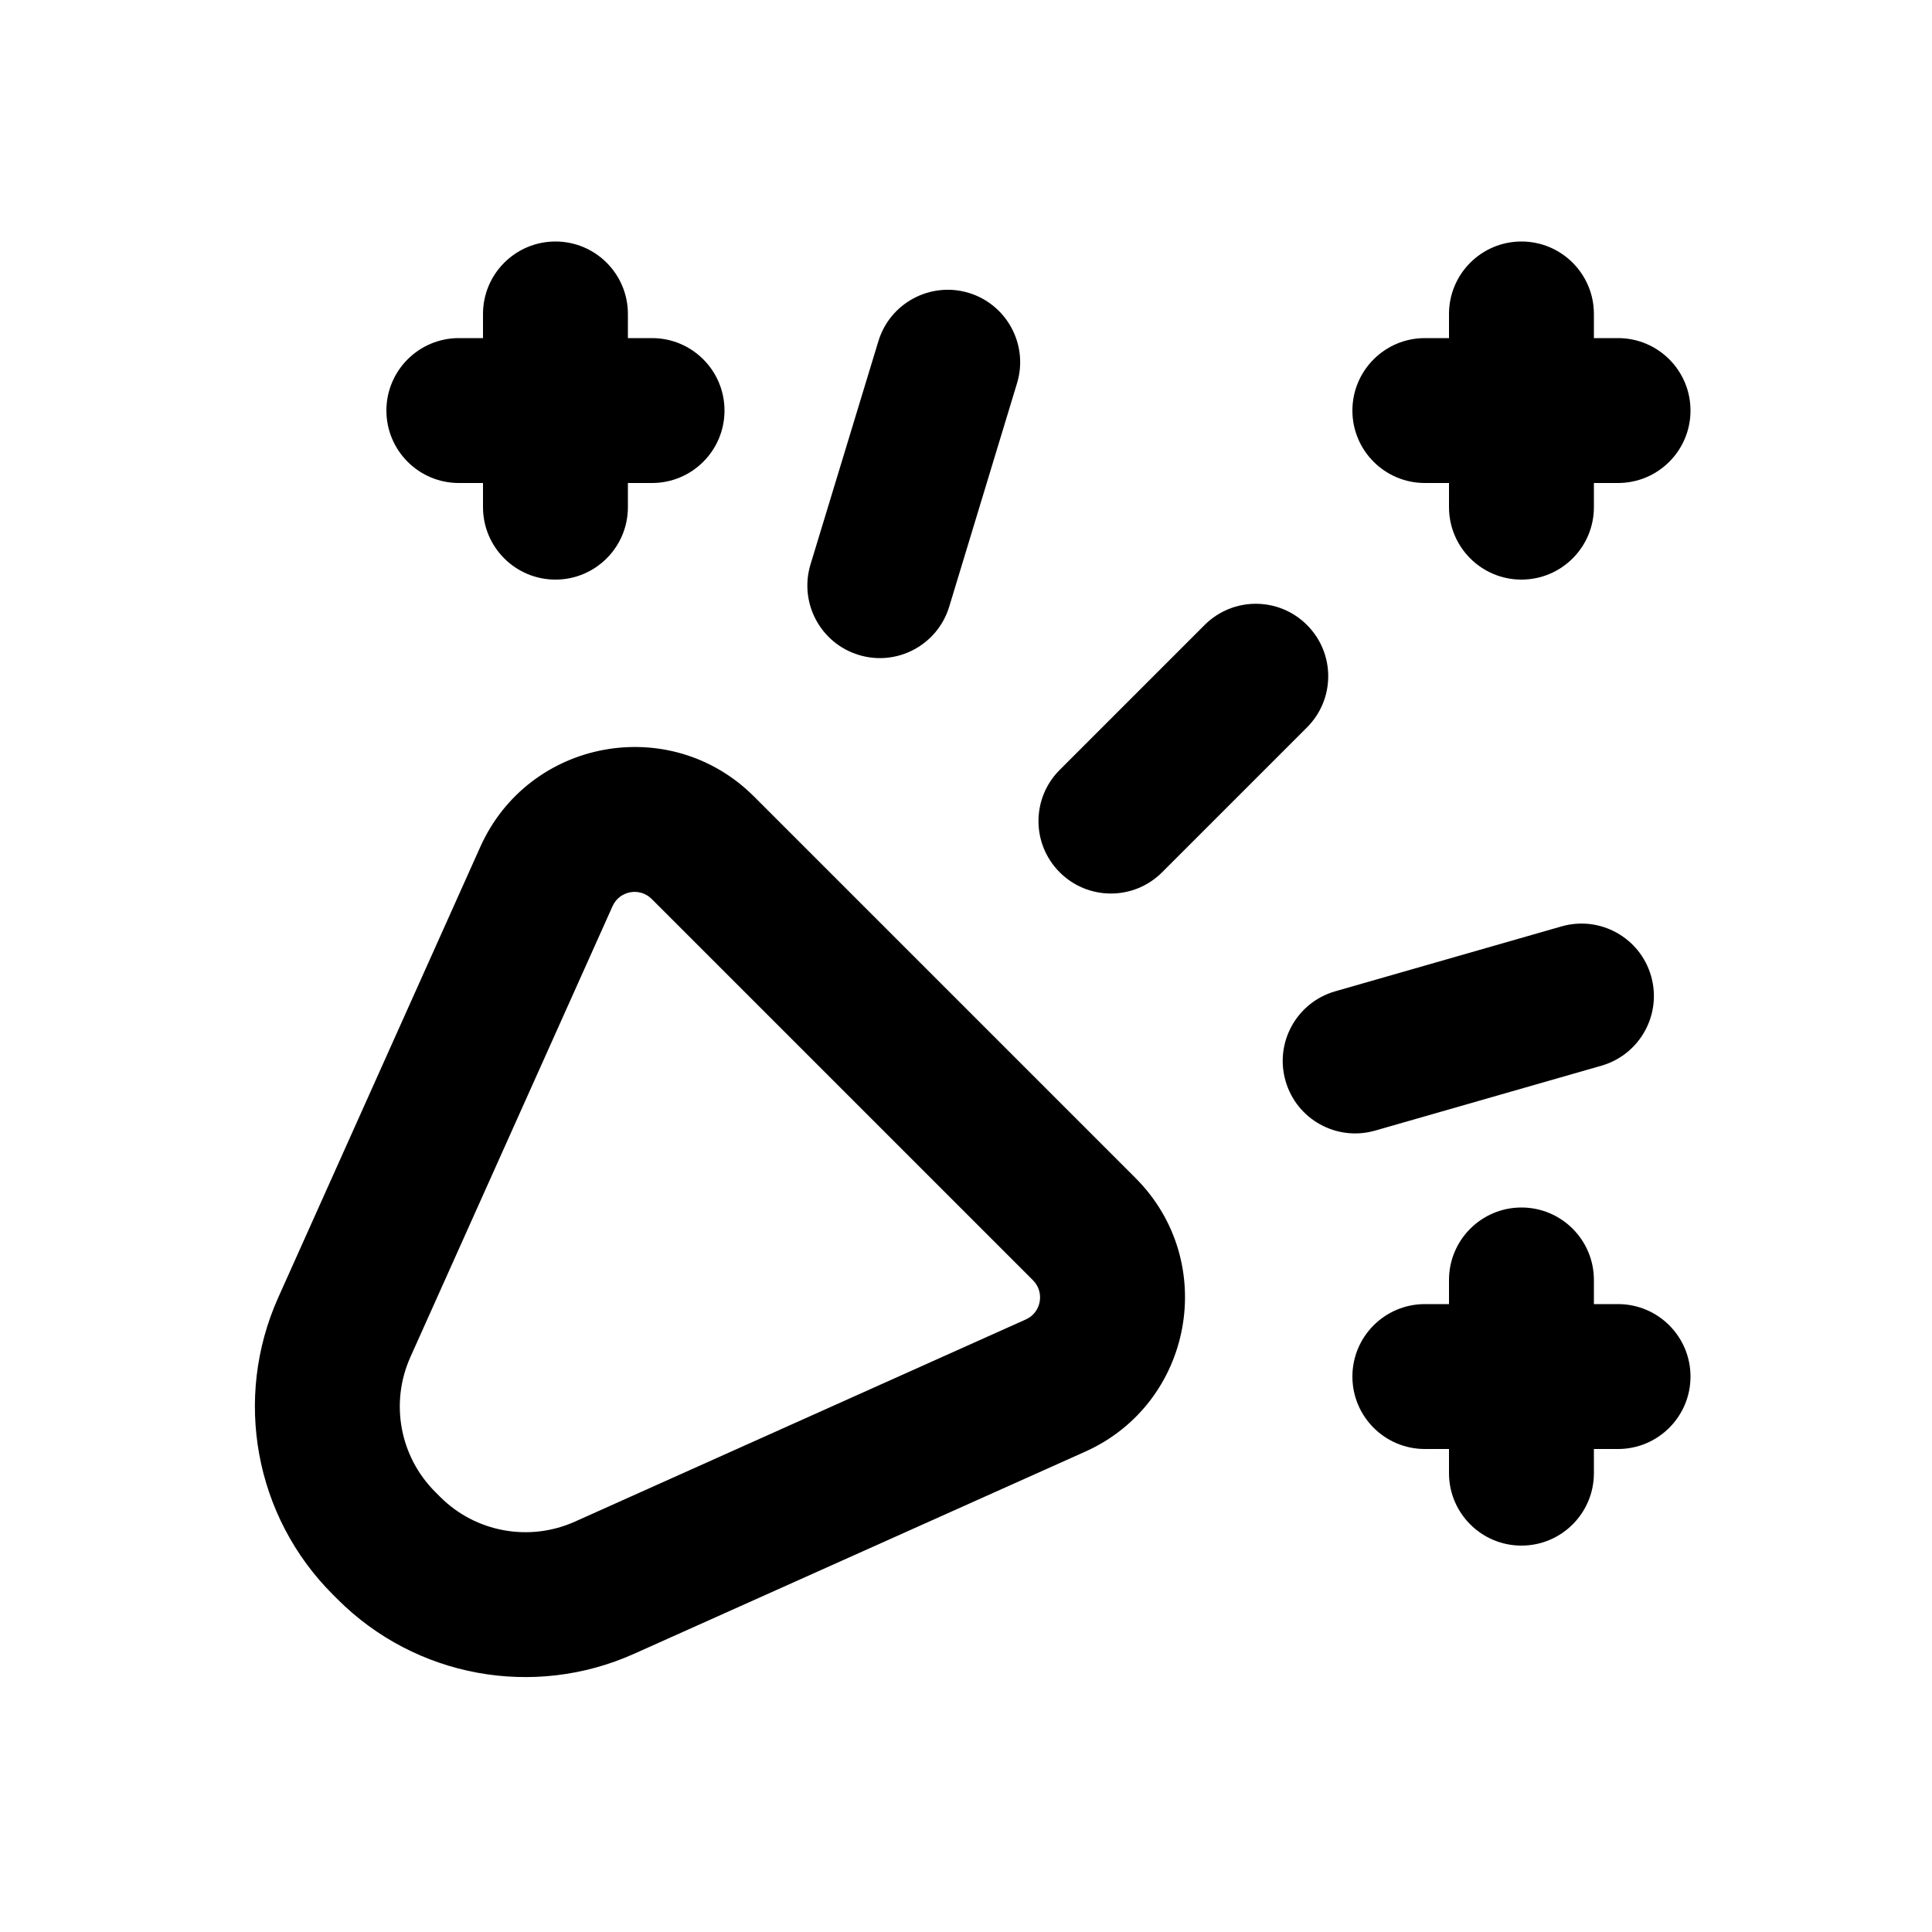 <svg width="20" height="20" viewBox="0 0 20 20" fill="none" xmlns="http://www.w3.org/2000/svg">
<path d="M16.5 3.25C16.5 2.836 16.164 2.5 15.75 2.5C15.336 2.5 15 2.836 15 3.25V3.5H14.75C14.336 3.5 14 3.836 14 4.25C14 4.664 14.336 5 14.75 5H15V5.25C15 5.664 15.336 6 15.75 6C16.164 6 16.5 5.664 16.5 5.25V5H16.75C17.164 5 17.5 4.664 17.5 4.25C17.5 3.836 17.164 3.5 16.75 3.5H16.5V3.25Z" fill="black"/>
<path fill-rule="evenodd" clip-rule="evenodd" d="M7.806 8.246C6.94 7.379 5.473 7.649 4.972 8.767L2.879 13.435C2.413 14.477 2.637 15.698 3.444 16.505L3.495 16.556C4.302 17.363 5.523 17.587 6.564 17.12L11.233 15.028C12.351 14.527 12.621 13.06 11.754 12.194L7.806 8.246ZM6.341 9.381C6.412 9.221 6.622 9.182 6.746 9.306L10.694 13.254C10.817 13.378 10.779 13.588 10.619 13.659L5.951 15.752C5.478 15.964 4.922 15.862 4.556 15.495L4.505 15.444C4.138 15.077 4.036 14.522 4.248 14.049L6.341 9.381Z" fill="black"/>
<path d="M5.75 2.5C6.164 2.5 6.5 2.836 6.5 3.25V3.5H6.75C7.164 3.5 7.5 3.836 7.5 4.25C7.5 4.664 7.164 5 6.75 5H6.5V5.25C6.5 5.664 6.164 6 5.75 6C5.336 6 5 5.664 5 5.25V5H4.75C4.336 5 4 4.664 4 4.25C4 3.836 4.336 3.5 4.75 3.5H5V3.25C5 2.836 5.336 2.5 5.75 2.5Z" fill="black"/>
<path d="M16.5 13.25C16.5 12.836 16.164 12.5 15.75 12.5C15.336 12.5 15 12.836 15 13.25V13.5H14.75C14.336 13.5 14 13.836 14 14.25C14 14.664 14.336 15 14.75 15H15V15.25C15 15.664 15.336 16 15.75 16C16.164 16 16.5 15.664 16.5 15.25V15H16.75C17.164 15 17.5 14.664 17.5 14.25C17.5 13.836 17.164 13.5 16.75 13.5H16.5V13.25Z" fill="black"/>
<path d="M13.53 7.53C13.823 7.237 13.823 6.763 13.53 6.47C13.237 6.177 12.763 6.177 12.47 6.47L10.97 7.97C10.677 8.263 10.677 8.737 10.97 9.03C11.263 9.323 11.737 9.323 12.03 9.03L13.53 7.53Z" fill="black"/>
<path d="M10.029 3.032C10.425 3.153 10.649 3.572 10.528 3.968L9.826 6.281C9.705 6.677 9.286 6.901 8.89 6.78C8.494 6.66 8.27 6.241 8.39 5.844L9.093 3.532C9.213 3.136 9.632 2.912 10.029 3.032Z" fill="black"/>
<path d="M16.578 11.032C16.976 10.917 17.206 10.502 17.092 10.104C16.978 9.706 16.563 9.476 16.165 9.59L13.822 10.262C13.424 10.376 13.193 10.792 13.308 11.19C13.422 11.588 13.837 11.818 14.235 11.704L16.578 11.032Z" fill="black"/>
</svg>
